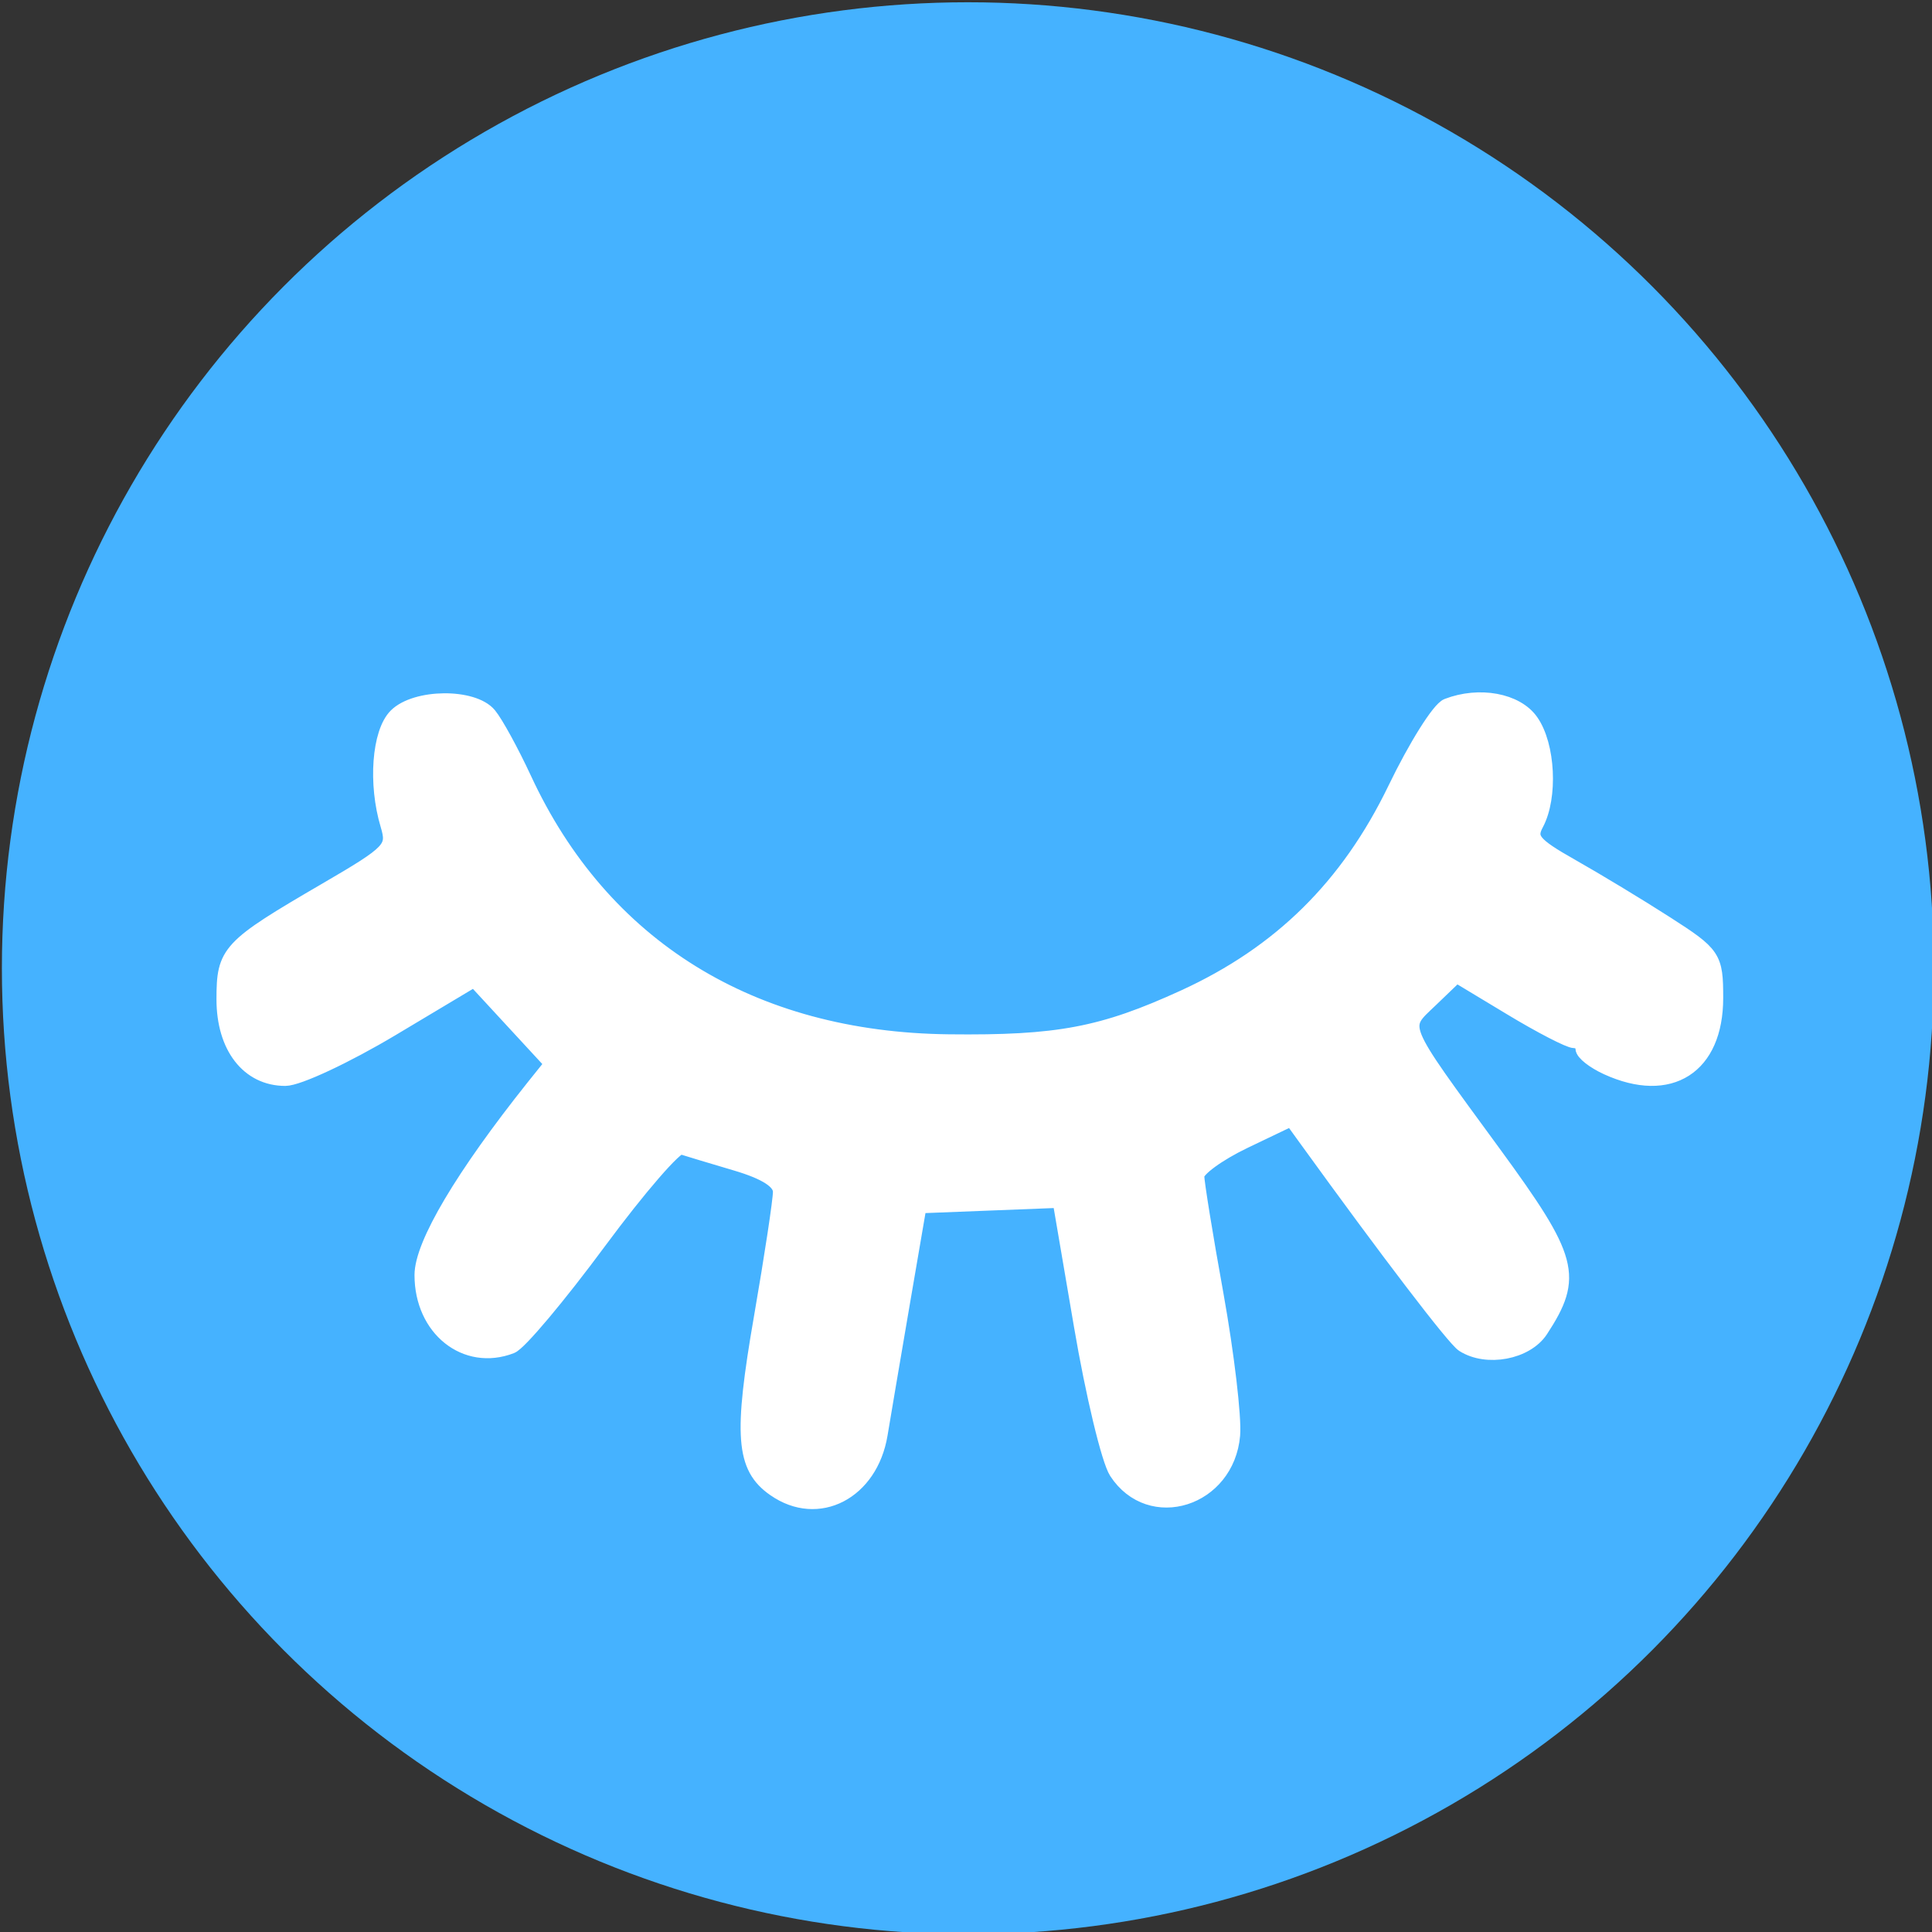 <?xml version="1.0" encoding="UTF-8" standalone="no"?>
<!-- Created with Inkscape (http://www.inkscape.org/) -->

<svg
   xmlns:dc="http://purl.org/dc/elements/1.1/"
   xmlns:cc="http://creativecommons.org/ns#"
   xmlns:rdf="http://www.w3.org/1999/02/22-rdf-syntax-ns#"
   xmlns:svg="http://www.w3.org/2000/svg"
   xmlns="http://www.w3.org/2000/svg"
   xmlns:sodipodi="http://sodipodi.sourceforge.net/DTD/sodipodi-0.dtd"
   xmlns:inkscape="http://www.inkscape.org/namespaces/inkscape"
   width="58"
   height="58"
   viewBox="0 0 15.346 15.346"
   version="1.1"
   id="svg6865"
   inkscape:version="0.92.1 r15371"
   sodipodi:docname="asleep-active-58x58.svg"
   inkscape:export-filename="C:\Users\mcllauren\Google Drive\TechSymphonic\Baby-button-bar\images\Icons-March-2017\asleep-active-58x58.png"
   inkscape:export-xdpi="96"
   inkscape:export-ydpi="96">
  <rect x="0" y="0" width="15.346" height="15.346" fill="#333333" stroke="none"/>
  <defs
     id="defs6859" />
  <sodipodi:namedview
     id="base"
     pagecolor="#ffffff"
     bordercolor="#666666"
     borderopacity="1.0"
     inkscape:pageopacity="0.0"
     inkscape:pageshadow="2"
     inkscape:zoom="9.983453"
     inkscape:cx="20.357143"
     inkscape:cy="23.467214"
     inkscape:document-units="mm"
     inkscape:current-layer="layer1"
     showgrid="false"
     units="px"
     inkscape:window-width="1680"
     inkscape:window-height="987"
     inkscape:window-x="-8"
     inkscape:window-y="-8"
     inkscape:window-maximized="1" />
  <g
     inkscape:groupmode="layer"
     id="layer3"
     inkscape:label="blue circle">
    <circle
       style="fill:#45b2ff;fill-opacity:1;stroke:none;stroke-width:0.474;stroke-miterlimit:4;stroke-dasharray:none;stroke-opacity:1"
       id="path6878"
       cx="7.688"
       cy="7.691"
       r="7.673" />
  </g>
  <g
     inkscape:label="Layer 1"
     inkscape:groupmode="layer"
     id="layer1"
     transform="translate(0,-281.654)">
    <path
       style="fill:#ffffff;fill-opacity:1;stroke:#ffffff;stroke-width:0.125;stroke-miterlimit:4;stroke-dasharray:none;stroke-opacity:1"
       d="m 6.153,293.478 c -0.246,-0.172 -0.265,-0.422 -0.102,-1.361 0.083,-0.479 0.151,-0.928 0.151,-0.996 0,-0.084 -0.116,-0.159 -0.356,-0.23 -0.196,-0.058 -0.392,-0.117 -0.435,-0.131 -0.044,-0.014 -0.339,0.327 -0.657,0.757 -0.318,0.43 -0.631,0.803 -0.695,0.827 -0.359,0.138 -0.704,-0.137 -0.704,-0.562 0,-0.243 0.324,-0.788 0.885,-1.492 l 0.15,-0.187 -0.311,-0.337 -0.311,-0.337 -0.659,0.394 c -0.362,0.216 -0.742,0.394 -0.843,0.394 -0.291,0 -0.484,-0.249 -0.484,-0.625 0,-0.377 0.033,-0.413 0.812,-0.867 0.517,-0.301 0.546,-0.332 0.49,-0.519 -0.098,-0.326 -0.068,-0.732 0.064,-0.864 0.155,-0.155 0.609,-0.159 0.735,-0.007 0.053,0.064 0.177,0.291 0.277,0.506 0.619,1.337 1.808,2.073 3.375,2.091 0.869,0.01 1.223,-0.057 1.872,-0.354 0.766,-0.351 1.303,-0.881 1.678,-1.656 0.163,-0.338 0.349,-0.634 0.413,-0.658 0.252,-0.097 0.546,-0.043 0.661,0.122 0.133,0.189 0.153,0.599 0.041,0.809 -0.065,0.121 -0.025,0.17 0.281,0.343 0.196,0.111 0.534,0.315 0.75,0.454 0.379,0.243 0.394,0.265 0.394,0.589 0,0.545 -0.361,0.776 -0.858,0.549 -0.105,-0.048 -0.191,-0.115 -0.191,-0.15 0,-0.035 -0.032,-0.063 -0.071,-0.063 -0.039,0 -0.266,-0.117 -0.504,-0.261 l -0.433,-0.261 -0.205,0.197 c -0.243,0.233 -0.267,0.176 0.499,1.223 0.614,0.84 0.651,0.978 0.373,1.403 -0.114,0.173 -0.425,0.232 -0.61,0.114 -0.072,-0.046 -0.594,-0.729 -1.251,-1.638 l -0.115,-0.159 -0.378,0.181 c -0.208,0.1 -0.378,0.224 -0.378,0.277 0,0.053 0.069,0.48 0.154,0.949 0.084,0.469 0.143,0.969 0.131,1.111 -0.044,0.508 -0.65,0.701 -0.917,0.291 -0.06,-0.092 -0.186,-0.616 -0.279,-1.163 l -0.17,-0.996 -0.562,0.022 -0.562,0.022 -0.135,0.787 c -0.074,0.433 -0.153,0.897 -0.175,1.031 -0.076,0.457 -0.49,0.672 -0.833,0.432 z"
       id="path6896"
       inkscape:connector-curvature="0" />
  </g>
</svg>
